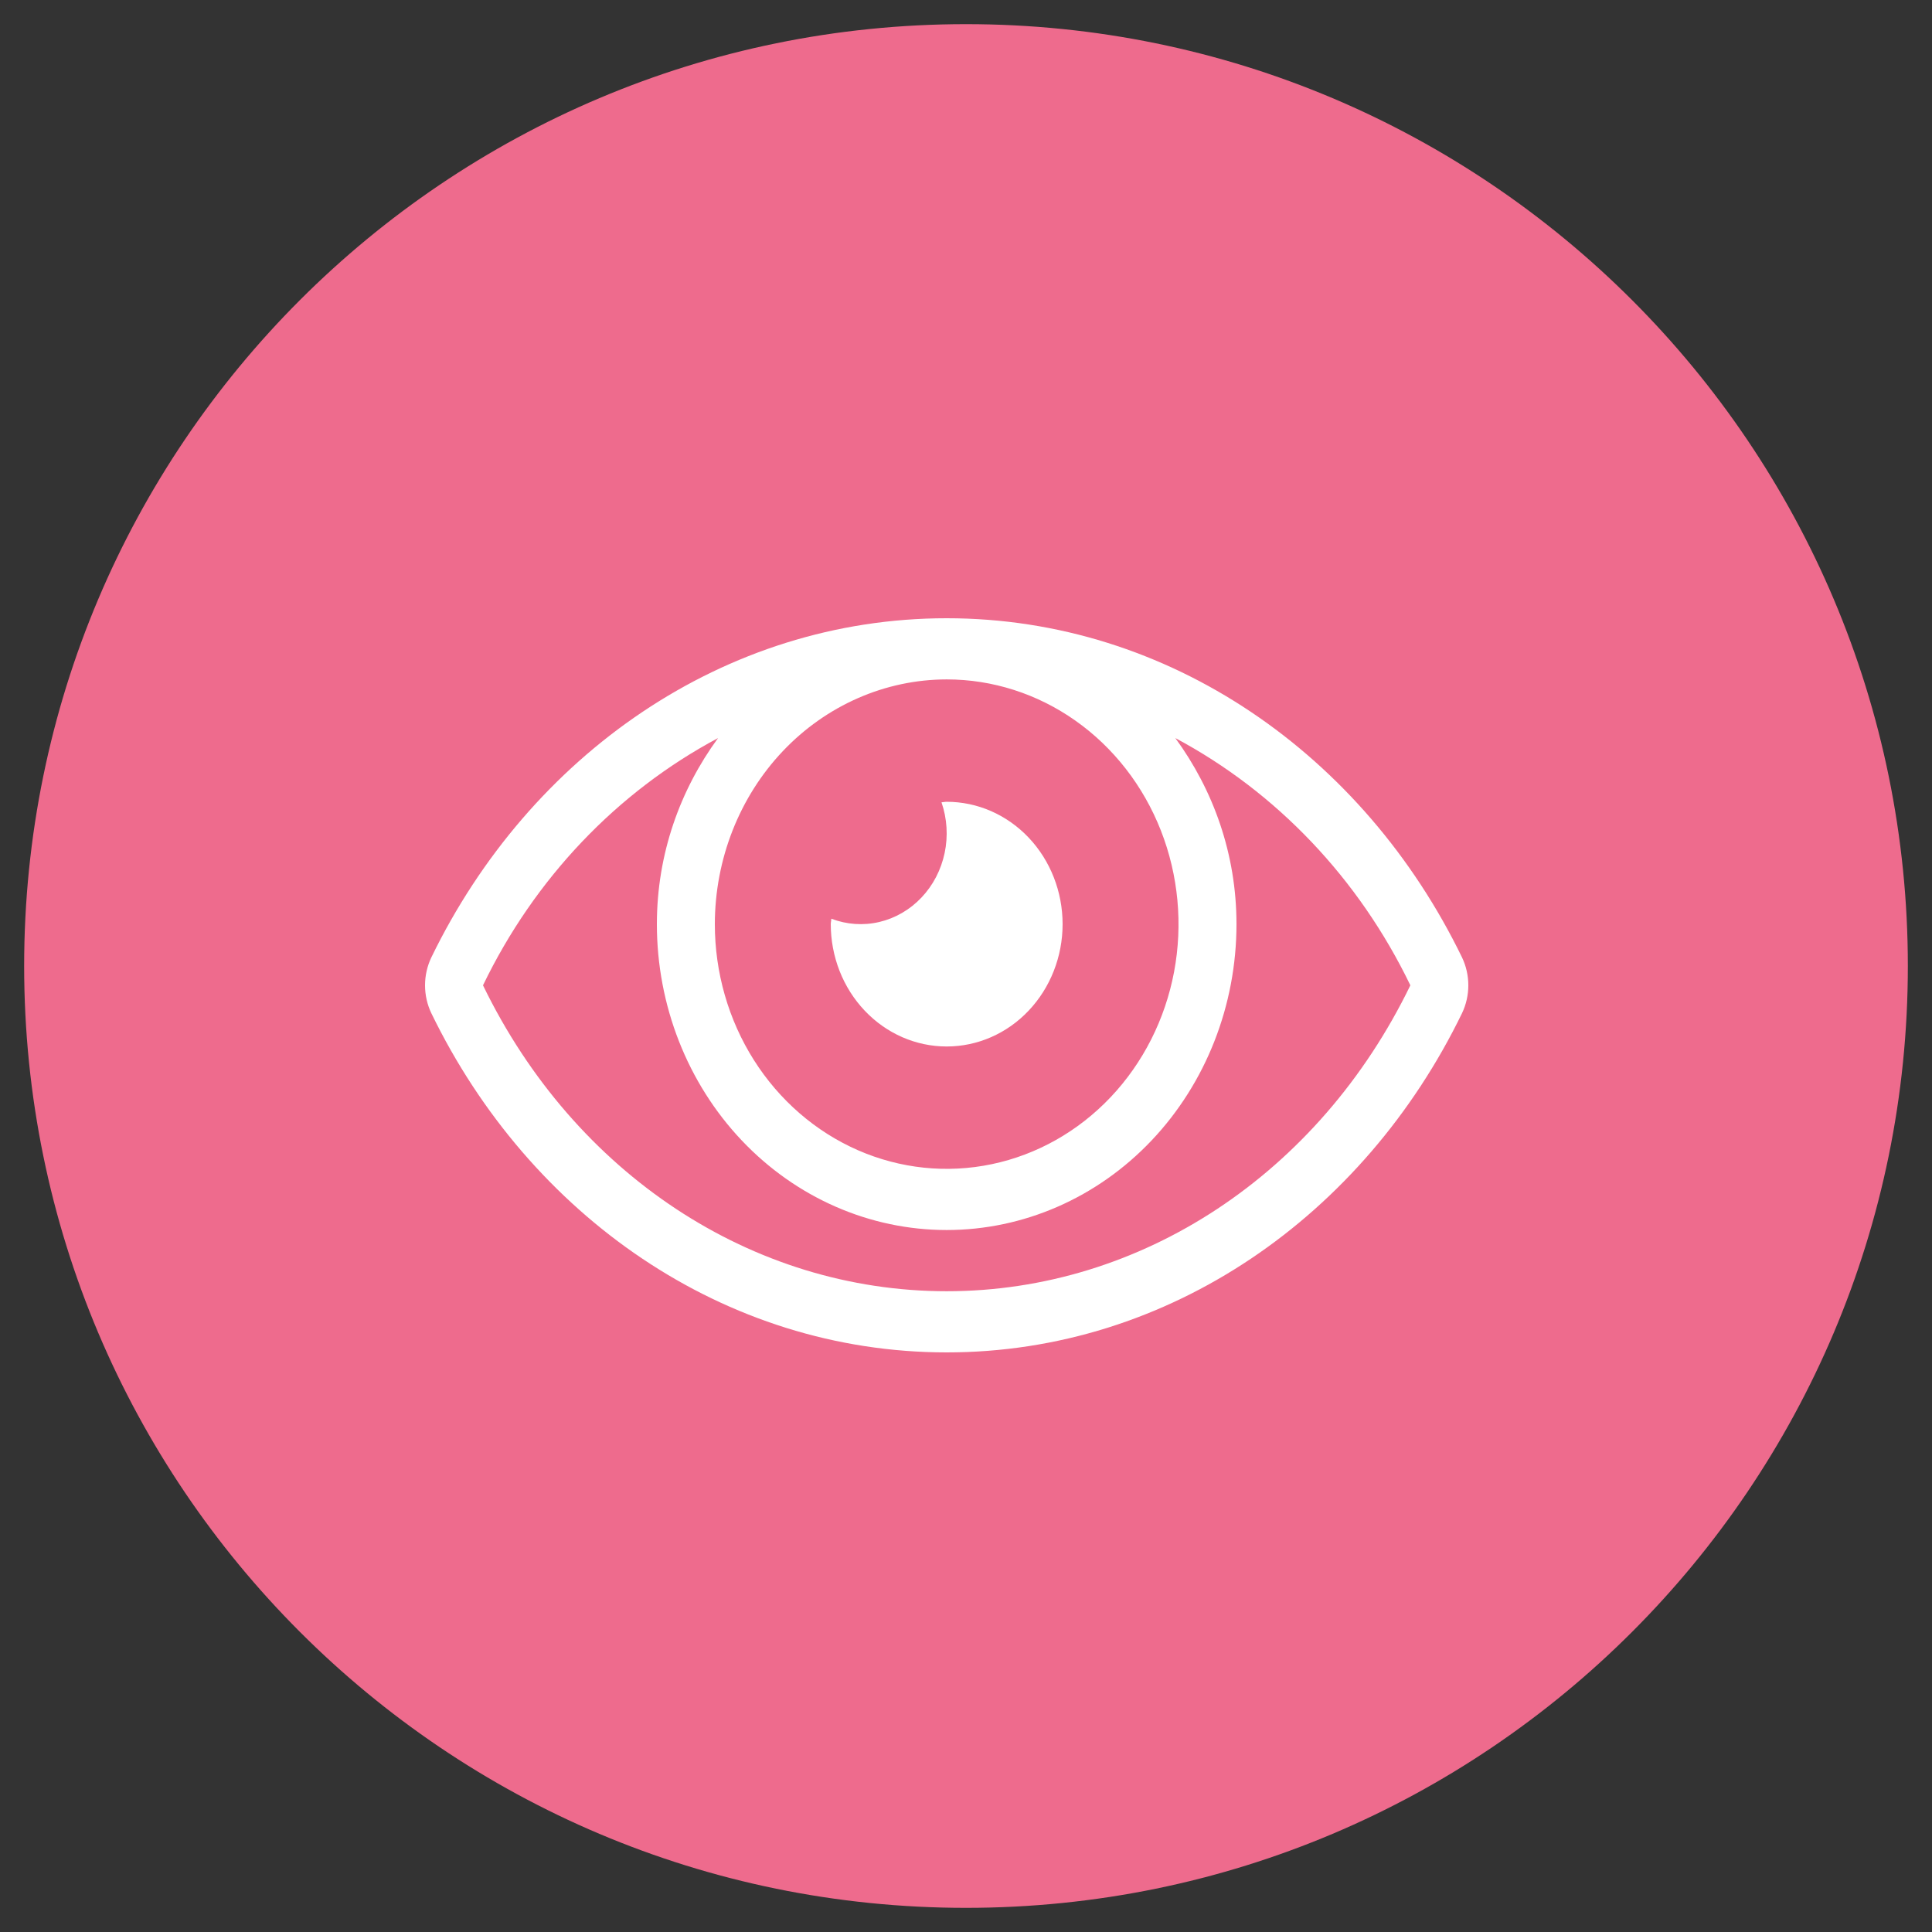 <svg width="50" height="50" viewBox="0 0 50 50" fill="none" xmlns="http://www.w3.org/2000/svg">
<rect x="0" y="0" width="50" height="50" fill="#333333" stroke="none"/>
<path d="M49.375 25C49.375 38.462 38.462 49.375 25 49.375C11.538 49.375 0.625 38.462 0.625 25C0.625 11.538 11.538 0.625 25 0.625C38.462 0.625 49.375 11.538 49.375 25Z" fill="#EE6B8D"/>
<path d="M24.5 27.083C25.296 27.083 26.059 26.75 26.621 26.156C27.184 25.562 27.5 24.756 27.5 23.917C27.5 23.077 27.184 22.271 26.621 21.677C26.059 21.084 25.296 20.75 24.5 20.75C24.453 20.75 24.412 20.762 24.366 20.764C24.511 21.185 24.539 21.64 24.447 22.076C24.355 22.512 24.148 22.912 23.848 23.228C23.549 23.544 23.17 23.764 22.756 23.861C22.343 23.958 21.912 23.928 21.514 23.776C21.514 23.825 21.5 23.869 21.5 23.917C21.5 24.332 21.578 24.744 21.728 25.128C21.879 25.513 22.1 25.862 22.379 26.156C22.941 26.75 23.704 27.083 24.5 27.083ZM37.837 24.778C35.295 19.542 30.262 16 24.5 16C18.738 16 13.704 19.545 11.163 24.778C11.056 25.002 11 25.249 11 25.5C11 25.751 11.056 25.998 11.163 26.222C13.705 31.458 18.738 35 24.5 35C30.262 35 35.296 31.455 37.837 26.222C37.944 25.998 38 25.751 38 25.5C38 25.249 37.944 25.002 37.837 24.778ZM24.5 17.583C25.687 17.583 26.847 17.955 27.833 18.651C28.82 19.347 29.589 20.336 30.043 21.493C30.497 22.65 30.616 23.924 30.385 25.152C30.153 26.381 29.582 27.509 28.743 28.395C27.904 29.281 26.834 29.884 25.671 30.128C24.507 30.373 23.3 30.247 22.204 29.768C21.108 29.288 20.171 28.477 19.511 27.435C18.852 26.394 18.5 25.169 18.5 23.917C18.502 22.238 19.134 20.628 20.259 19.44C21.384 18.253 22.909 17.585 24.5 17.583ZM24.5 33.417C19.468 33.417 14.869 30.383 12.5 25.5C13.832 22.739 15.963 20.498 18.583 19.101C17.605 20.438 17 22.094 17 23.917C17 26.016 17.79 28.03 19.197 29.515C20.603 30.999 22.511 31.833 24.5 31.833C26.489 31.833 28.397 30.999 29.803 29.515C31.21 28.03 32 26.016 32 23.917C32 22.094 31.395 20.438 30.417 19.101C33.037 20.498 35.168 22.739 36.5 25.5C34.131 30.383 29.532 33.417 24.5 33.417Z" fill="white"/>
</svg>
